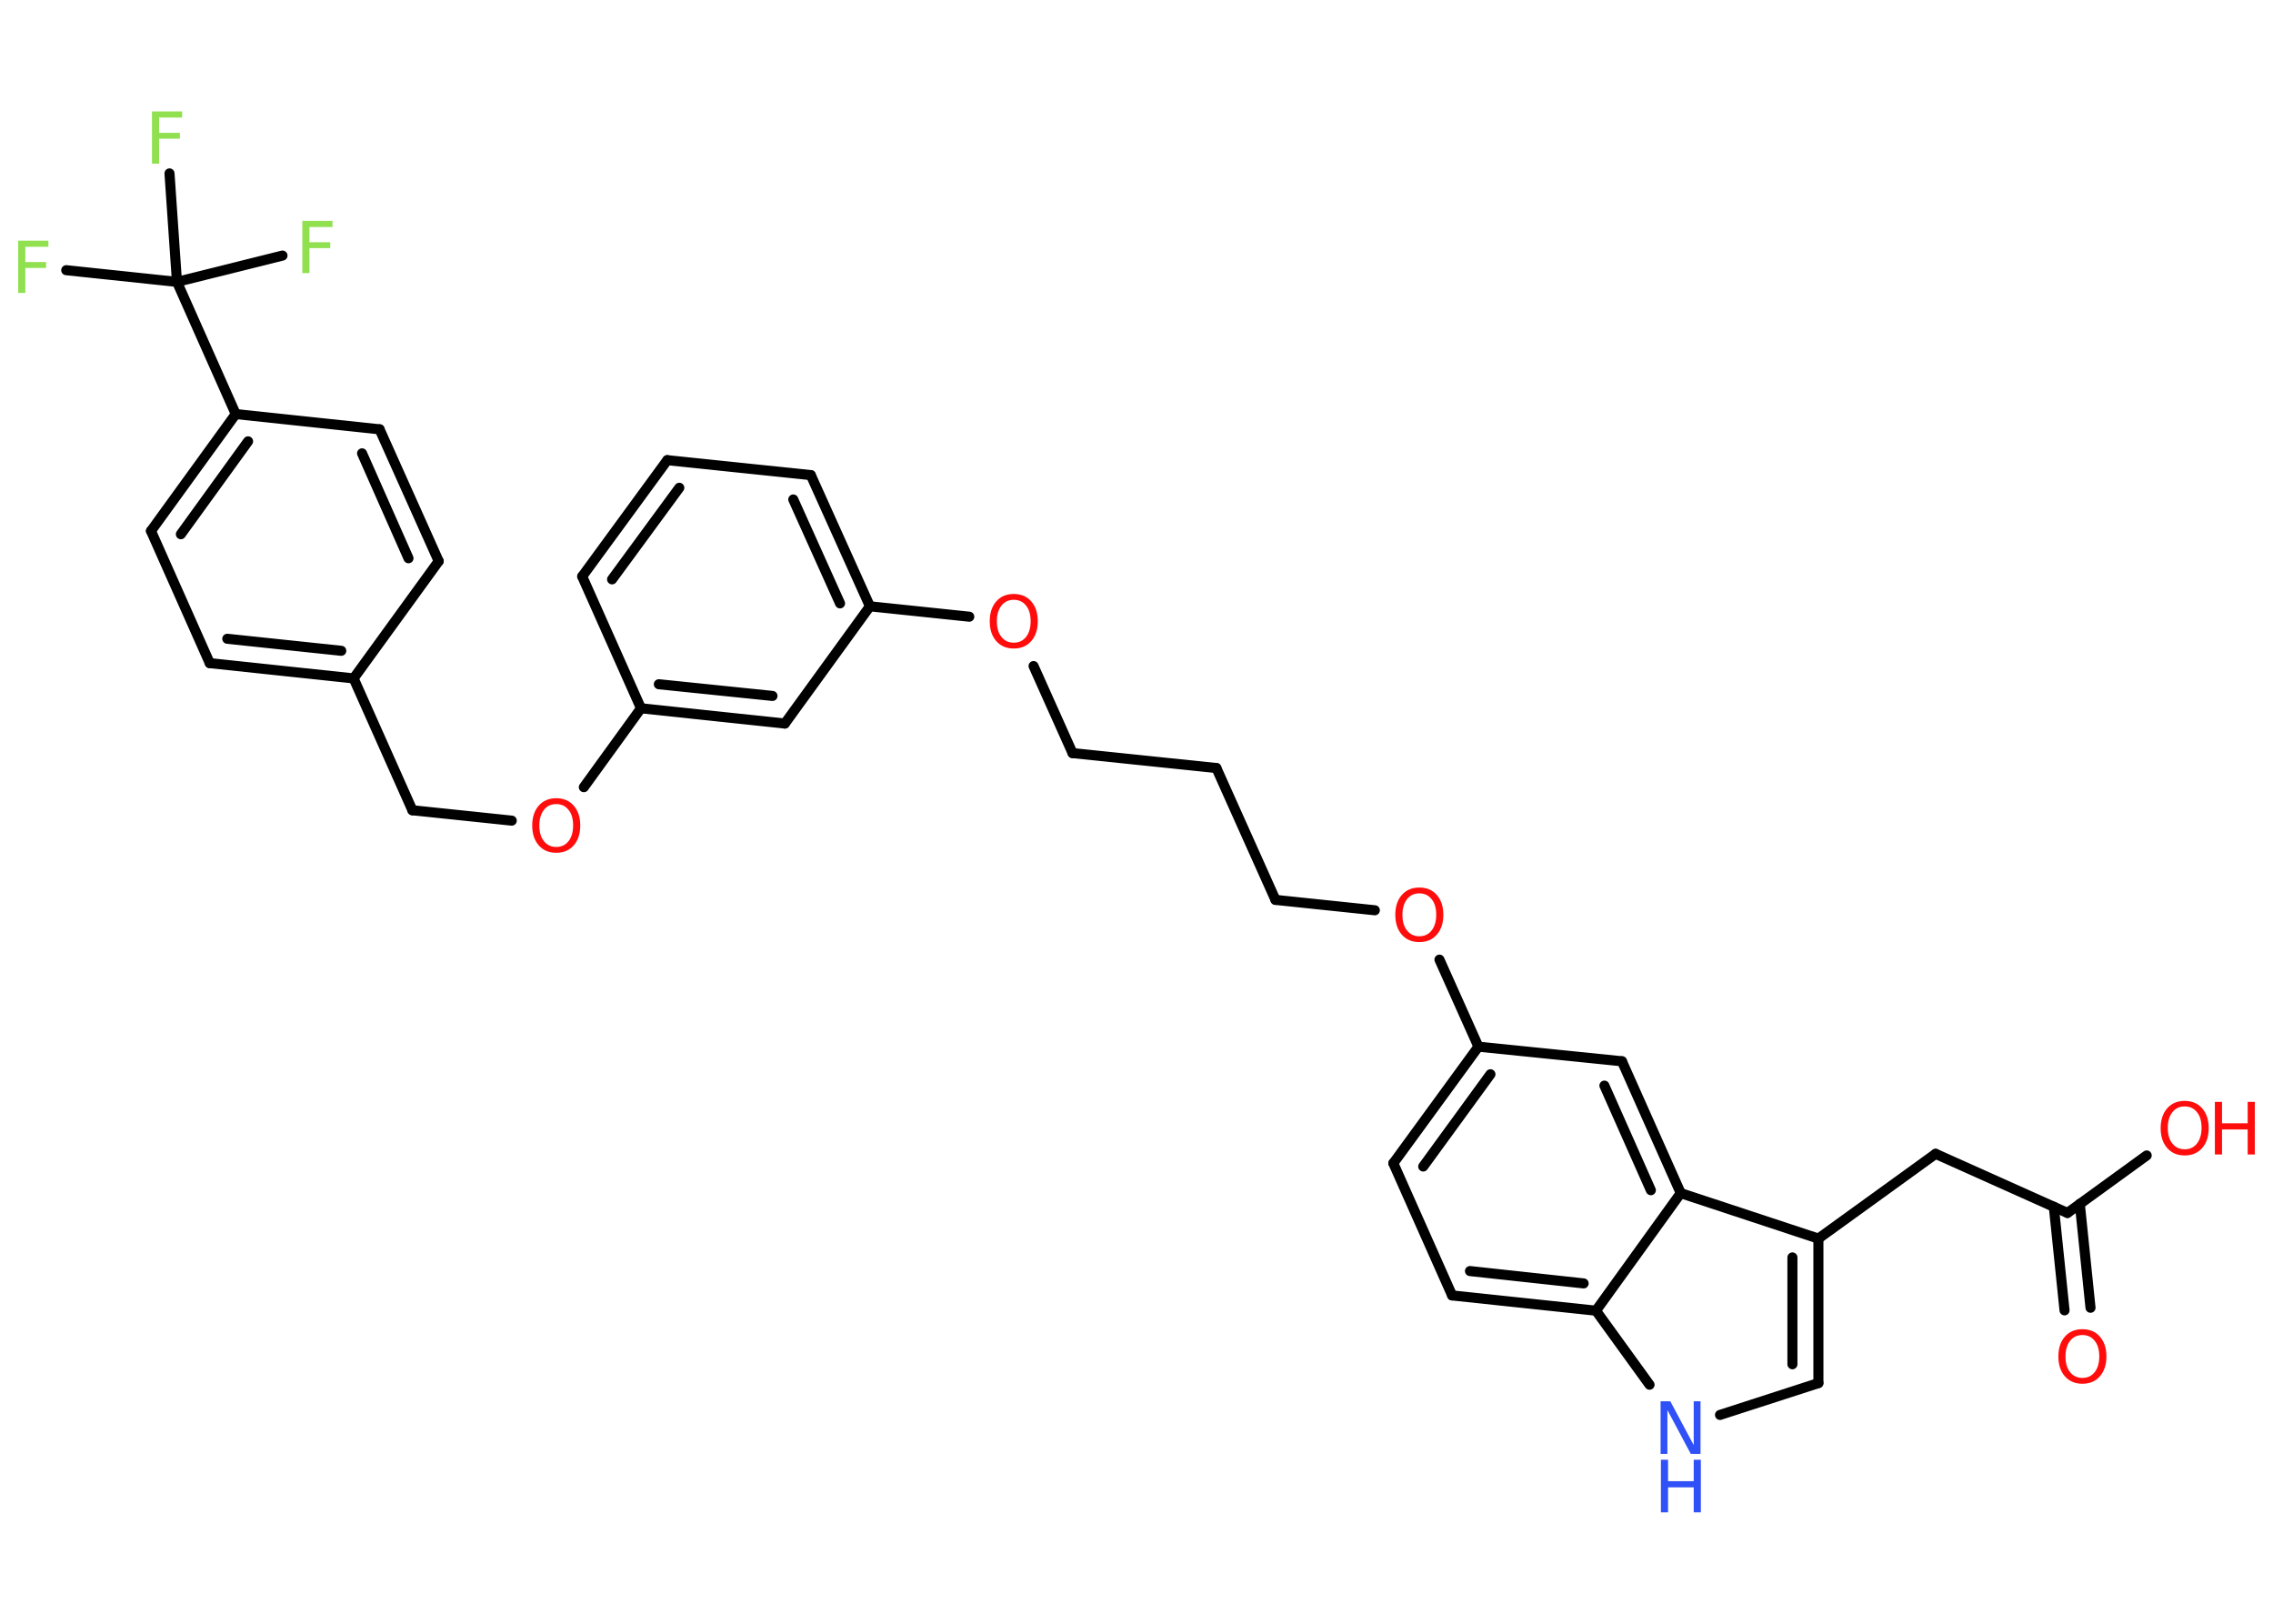 <?xml version='1.0' encoding='UTF-8'?>
<!DOCTYPE svg PUBLIC "-//W3C//DTD SVG 1.1//EN" "http://www.w3.org/Graphics/SVG/1.1/DTD/svg11.dtd">
<svg version='1.2' xmlns='http://www.w3.org/2000/svg' xmlns:xlink='http://www.w3.org/1999/xlink' width='70.0mm' height='50.0mm' viewBox='0 0 70.0 50.0'>
  <desc>Generated by the Chemistry Development Kit (http://github.com/cdk)</desc>
  <g stroke-linecap='round' stroke-linejoin='round' stroke='#000000' stroke-width='.31' fill='#FF0D0D'>
    <rect x='.0' y='.0' width='70.0' height='50.0' fill='#FFFFFF' stroke='none'/>
    <g id='mol1' class='mol'>
      <g id='mol1bnd1' class='bond'>
        <line x1='63.58' y1='40.35' x2='63.25' y2='37.16'/>
        <line x1='64.38' y1='40.27' x2='64.05' y2='37.07'/>
      </g>
      <line id='mol1bnd2' class='bond' x1='63.67' y1='37.35' x2='66.11' y2='35.58'/>
      <line id='mol1bnd3' class='bond' x1='63.67' y1='37.35' x2='59.61' y2='35.53'/>
      <line id='mol1bnd4' class='bond' x1='59.61' y1='35.53' x2='56.0' y2='38.14'/>
      <g id='mol1bnd5' class='bond'>
        <line x1='56.0' y1='42.59' x2='56.0' y2='38.14'/>
        <line x1='55.2' y1='42.01' x2='55.2' y2='38.72'/>
      </g>
      <line id='mol1bnd6' class='bond' x1='56.0' y1='42.59' x2='52.97' y2='43.57'/>
      <line id='mol1bnd7' class='bond' x1='50.8' y1='42.64' x2='49.15' y2='40.36'/>
      <g id='mol1bnd8' class='bond'>
        <line x1='44.72' y1='39.89' x2='49.15' y2='40.36'/>
        <line x1='45.27' y1='39.14' x2='48.77' y2='39.52'/>
      </g>
      <line id='mol1bnd9' class='bond' x1='44.72' y1='39.89' x2='42.91' y2='35.82'/>
      <g id='mol1bnd10' class='bond'>
        <line x1='45.53' y1='32.23' x2='42.91' y2='35.82'/>
        <line x1='45.9' y1='33.08' x2='43.83' y2='35.92'/>
      </g>
      <line id='mol1bnd11' class='bond' x1='45.53' y1='32.23' x2='44.33' y2='29.55'/>
      <line id='mol1bnd12' class='bond' x1='42.34' y1='28.03' x2='39.28' y2='27.71'/>
      <line id='mol1bnd13' class='bond' x1='39.28' y1='27.71' x2='37.46' y2='23.65'/>
      <line id='mol1bnd14' class='bond' x1='37.46' y1='23.65' x2='33.03' y2='23.19'/>
      <line id='mol1bnd15' class='bond' x1='33.03' y1='23.19' x2='31.83' y2='20.51'/>
      <line id='mol1bnd16' class='bond' x1='29.85' y1='18.99' x2='26.79' y2='18.67'/>
      <g id='mol1bnd17' class='bond'>
        <line x1='26.79' y1='18.67' x2='24.97' y2='14.63'/>
        <line x1='25.87' y1='18.58' x2='24.43' y2='15.38'/>
      </g>
      <line id='mol1bnd18' class='bond' x1='24.97' y1='14.63' x2='20.55' y2='14.17'/>
      <g id='mol1bnd19' class='bond'>
        <line x1='20.55' y1='14.17' x2='17.93' y2='17.75'/>
        <line x1='20.92' y1='15.02' x2='18.85' y2='17.84'/>
      </g>
      <line id='mol1bnd20' class='bond' x1='17.93' y1='17.75' x2='19.74' y2='21.81'/>
      <line id='mol1bnd21' class='bond' x1='19.74' y1='21.81' x2='17.98' y2='24.24'/>
      <line id='mol1bnd22' class='bond' x1='15.76' y1='25.27' x2='12.7' y2='24.95'/>
      <line id='mol1bnd23' class='bond' x1='12.7' y1='24.95' x2='10.89' y2='20.89'/>
      <g id='mol1bnd24' class='bond'>
        <line x1='6.46' y1='20.42' x2='10.89' y2='20.89'/>
        <line x1='7.0' y1='19.67' x2='10.51' y2='20.04'/>
      </g>
      <line id='mol1bnd25' class='bond' x1='6.46' y1='20.42' x2='4.65' y2='16.35'/>
      <g id='mol1bnd26' class='bond'>
        <line x1='7.26' y1='12.75' x2='4.65' y2='16.35'/>
        <line x1='7.64' y1='13.59' x2='5.57' y2='16.45'/>
      </g>
      <line id='mol1bnd27' class='bond' x1='7.26' y1='12.75' x2='5.45' y2='8.68'/>
      <line id='mol1bnd28' class='bond' x1='5.45' y1='8.68' x2='2.04' y2='8.32'/>
      <line id='mol1bnd29' class='bond' x1='5.45' y1='8.68' x2='8.7' y2='7.87'/>
      <line id='mol1bnd30' class='bond' x1='5.45' y1='8.68' x2='5.22' y2='5.34'/>
      <line id='mol1bnd31' class='bond' x1='7.26' y1='12.75' x2='11.69' y2='13.22'/>
      <g id='mol1bnd32' class='bond'>
        <line x1='13.51' y1='17.28' x2='11.69' y2='13.22'/>
        <line x1='12.58' y1='17.19' x2='11.15' y2='13.96'/>
      </g>
      <line id='mol1bnd33' class='bond' x1='10.89' y1='20.89' x2='13.51' y2='17.28'/>
      <g id='mol1bnd34' class='bond'>
        <line x1='19.74' y1='21.81' x2='24.17' y2='22.28'/>
        <line x1='20.29' y1='21.07' x2='23.79' y2='21.43'/>
      </g>
      <line id='mol1bnd35' class='bond' x1='26.79' y1='18.67' x2='24.17' y2='22.28'/>
      <line id='mol1bnd36' class='bond' x1='45.53' y1='32.23' x2='49.95' y2='32.68'/>
      <g id='mol1bnd37' class='bond'>
        <line x1='51.76' y1='36.74' x2='49.95' y2='32.68'/>
        <line x1='50.84' y1='36.65' x2='49.41' y2='33.43'/>
      </g>
      <line id='mol1bnd38' class='bond' x1='56.0' y1='38.14' x2='51.76' y2='36.74'/>
      <line id='mol1bnd39' class='bond' x1='49.15' y1='40.36' x2='51.76' y2='36.74'/>
      <path id='mol1atm1' class='atom' d='M64.13 41.11q-.24 .0 -.38 .18q-.14 .18 -.14 .48q.0 .31 .14 .48q.14 .18 .38 .18q.24 .0 .38 -.18q.14 -.18 .14 -.48q.0 -.31 -.14 -.48q-.14 -.18 -.38 -.18zM64.13 40.93q.34 .0 .54 .23q.2 .23 .2 .61q.0 .38 -.2 .61q-.2 .23 -.54 .23q-.34 .0 -.54 -.23q-.2 -.23 -.2 -.61q.0 -.38 .2 -.61q.2 -.23 .54 -.23z' stroke='none'/>
      <g id='mol1atm3' class='atom'>
        <path d='M67.28 34.07q-.24 .0 -.38 .18q-.14 .18 -.14 .48q.0 .31 .14 .48q.14 .18 .38 .18q.24 .0 .38 -.18q.14 -.18 .14 -.48q.0 -.31 -.14 -.48q-.14 -.18 -.38 -.18zM67.28 33.9q.34 .0 .54 .23q.2 .23 .2 .61q.0 .38 -.2 .61q-.2 .23 -.54 .23q-.34 .0 -.54 -.23q-.2 -.23 -.2 -.61q.0 -.38 .2 -.61q.2 -.23 .54 -.23z' stroke='none'/>
        <path d='M68.21 33.93h.22v.66h.79v-.66h.22v1.62h-.22v-.77h-.79v.77h-.22v-1.62z' stroke='none'/>
      </g>
      <g id='mol1atm7' class='atom'>
        <path d='M51.15 43.15h.29l.72 1.35v-1.35h.21v1.62h-.3l-.72 -1.35v1.35h-.21v-1.62z' stroke='none' fill='#3050F8'/>
        <path d='M51.15 44.95h.22v.66h.79v-.66h.22v1.62h-.22v-.77h-.79v.77h-.22v-1.62z' stroke='none' fill='#3050F8'/>
      </g>
      <path id='mol1atm12' class='atom' d='M43.71 27.51q-.24 .0 -.38 .18q-.14 .18 -.14 .48q.0 .31 .14 .48q.14 .18 .38 .18q.24 .0 .38 -.18q.14 -.18 .14 -.48q.0 -.31 -.14 -.48q-.14 -.18 -.38 -.18zM43.71 27.33q.34 .0 .54 .23q.2 .23 .2 .61q.0 .38 -.2 .61q-.2 .23 -.54 .23q-.34 .0 -.54 -.23q-.2 -.23 -.2 -.61q.0 -.38 .2 -.61q.2 -.23 .54 -.23z' stroke='none'/>
      <path id='mol1atm16' class='atom' d='M31.22 18.47q-.24 .0 -.38 .18q-.14 .18 -.14 .48q.0 .31 .14 .48q.14 .18 .38 .18q.24 .0 .38 -.18q.14 -.18 .14 -.48q.0 -.31 -.14 -.48q-.14 -.18 -.38 -.18zM31.22 18.29q.34 .0 .54 .23q.2 .23 .2 .61q.0 .38 -.2 .61q-.2 .23 -.54 .23q-.34 .0 -.54 -.23q-.2 -.23 -.2 -.61q.0 -.38 .2 -.61q.2 -.23 .54 -.23z' stroke='none'/>
      <path id='mol1atm22' class='atom' d='M17.13 24.76q-.24 .0 -.38 .18q-.14 .18 -.14 .48q.0 .31 .14 .48q.14 .18 .38 .18q.24 .0 .38 -.18q.14 -.18 .14 -.48q.0 -.31 -.14 -.48q-.14 -.18 -.38 -.18zM17.13 24.58q.34 .0 .54 .23q.2 .23 .2 .61q.0 .38 -.2 .61q-.2 .23 -.54 .23q-.34 .0 -.54 -.23q-.2 -.23 -.2 -.61q.0 -.38 .2 -.61q.2 -.23 .54 -.23z' stroke='none'/>
      <path id='mol1atm29' class='atom' d='M.56 7.41h.93v.19h-.71v.47h.64v.18h-.64v.77h-.22v-1.62z' stroke='none' fill='#90E050'/>
      <path id='mol1atm30' class='atom' d='M9.31 6.8h.93v.19h-.71v.47h.64v.18h-.64v.77h-.22v-1.62z' stroke='none' fill='#90E050'/>
      <path id='mol1atm31' class='atom' d='M4.68 3.43h.93v.19h-.71v.47h.64v.18h-.64v.77h-.22v-1.62z' stroke='none' fill='#90E050'/>
    </g>
  </g>
</svg>
